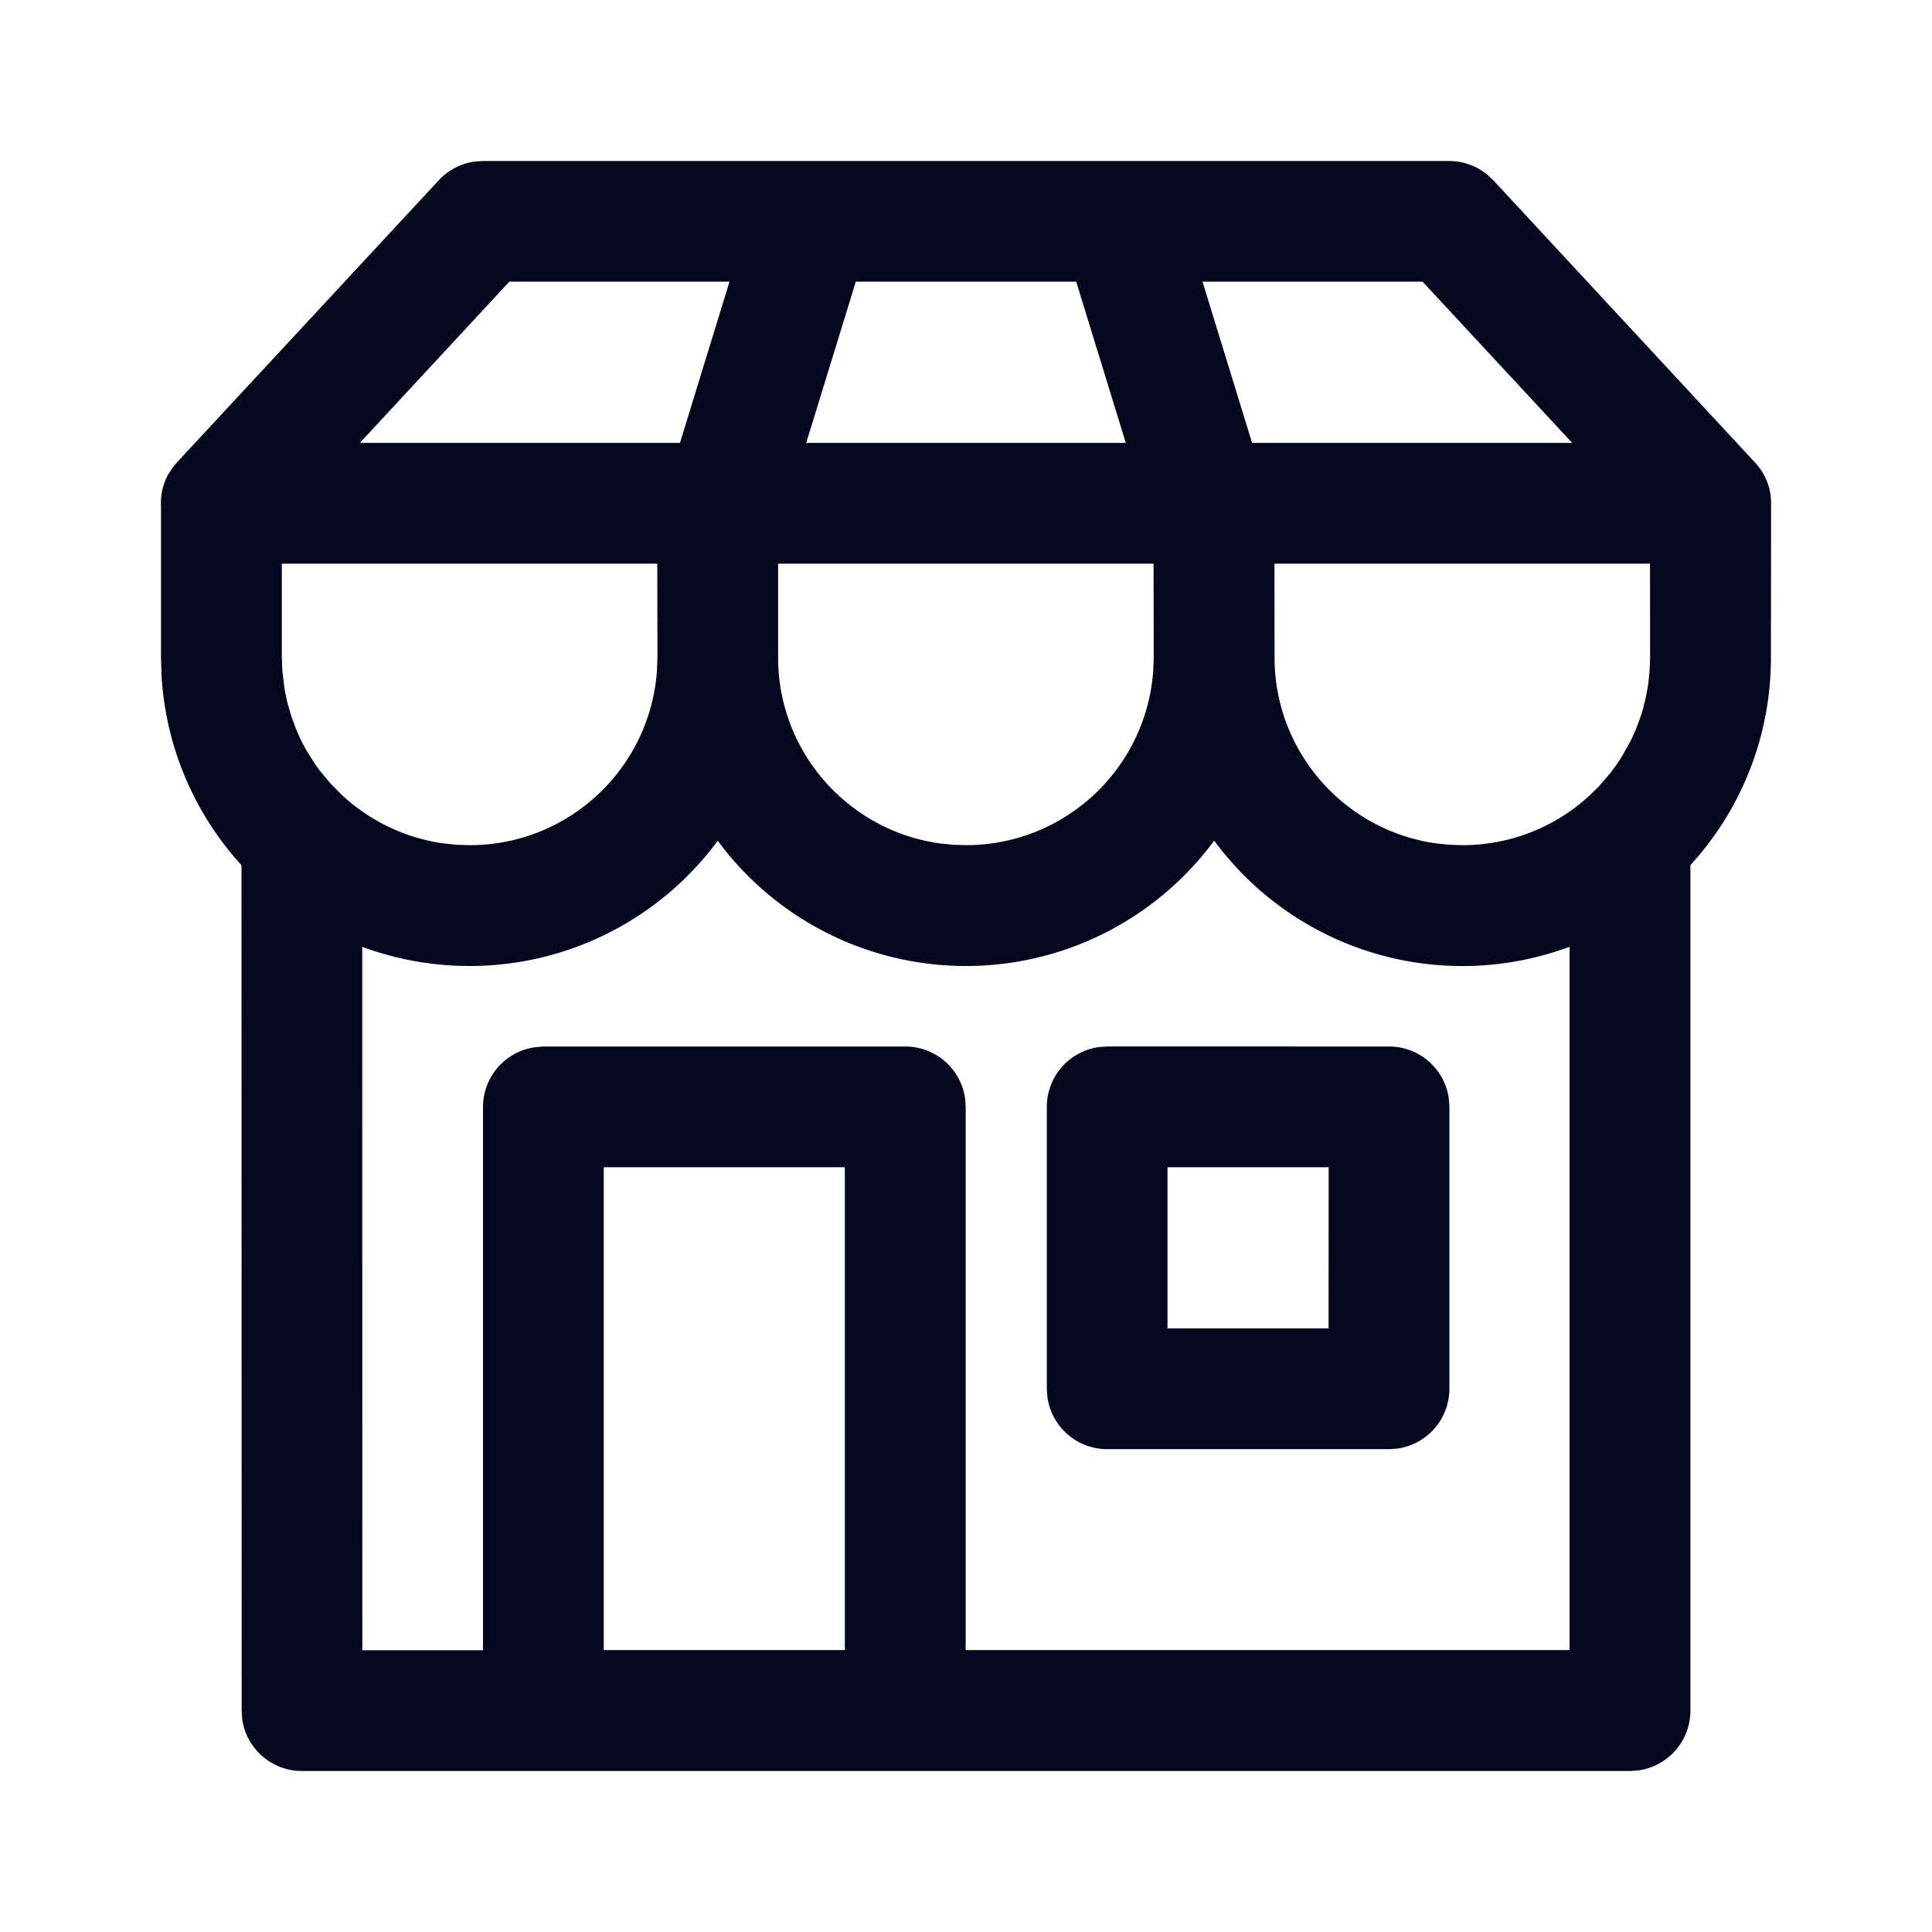 <svg xmlns="http://www.w3.org/2000/svg" width="24" height="24" fill="none"><path fill="#04071E" d="M18 2a.75.75 0 0 1 .475.169l.075.07 3.273 3.53.03.038c.102.136.148.29.148.44l-.002 1.92c0 .994-.378 1.9-1 2.58V21.25a.75.75 0 0 1-.648.743l-.102.007H3.752a.75.75 0 0 1-.744-.648l-.006-.102L3 10.748a3.82 3.82 0 0 1-.993-2.353l-.007-.228V6.29a.73.73 0 0 1 .096-.408l.065-.095.04-.046L5.45 2.24a.75.75 0 0 1 .446-.233L6 2zm-2.918 8.442-.012.018A3.83 3.83 0 0 1 12 12a3.83 3.83 0 0 1-3.084-1.556A3.83 3.83 0 0 1 5.834 12c-.469 0-.918-.084-1.334-.238l.001 8.738H6v-6.748a.75.75 0 0 1 .649-.743L6.75 13h4.496a.75.75 0 0 1 .743.648l.007.102v6.748h7.502v-8.737a3.827 3.827 0 0 1-4.416-1.32m-4.587 4.059H7.5v5.998h2.995zm6.76-1.5a.75.75 0 0 1 .743.648l.007.102v3.502a.75.75 0 0 1-.648.743l-.102.007h-3.501a.75.75 0 0 1-.743-.648l-.007-.102v-3.502a.75.75 0 0 1 .648-.743l.102-.007zm-.75 1.5h-2.002v2.002h2.001zM8.165 7.002H3.501v1.165l.007.17.028.232.033.156.05.172.054.148.04.094q.047.102.103.198l.103.162.054.074.129.156.142.144.096.085.042.034c.315.25.695.422 1.112.483l.18.019.16.005c1.235 0 2.245-.959 2.327-2.173l.006-.16zm6.165 0H9.666v1.165c0 1.18.878 2.157 2.017 2.311l.156.016.16.005c1.235 0 2.245-.959 2.327-2.173l.006-.16zm6.167 0h-4.665l.001 1.165c0 1.18.878 2.157 2.016 2.311l.157.016.16.005c.564 0 1.081-.2 1.485-.534l.09-.078.116-.113.146-.17q.081-.103.15-.216l.104-.186.063-.138.058-.155.03-.096.038-.152.028-.157.018-.167.006-.17zM9.062 3.499H6.327L4.47 5.502h3.977zm4.307 0h-2.738l-.616 2.003h3.97zm4.303 0h-2.734l.616 2.003h3.976z"/></svg>